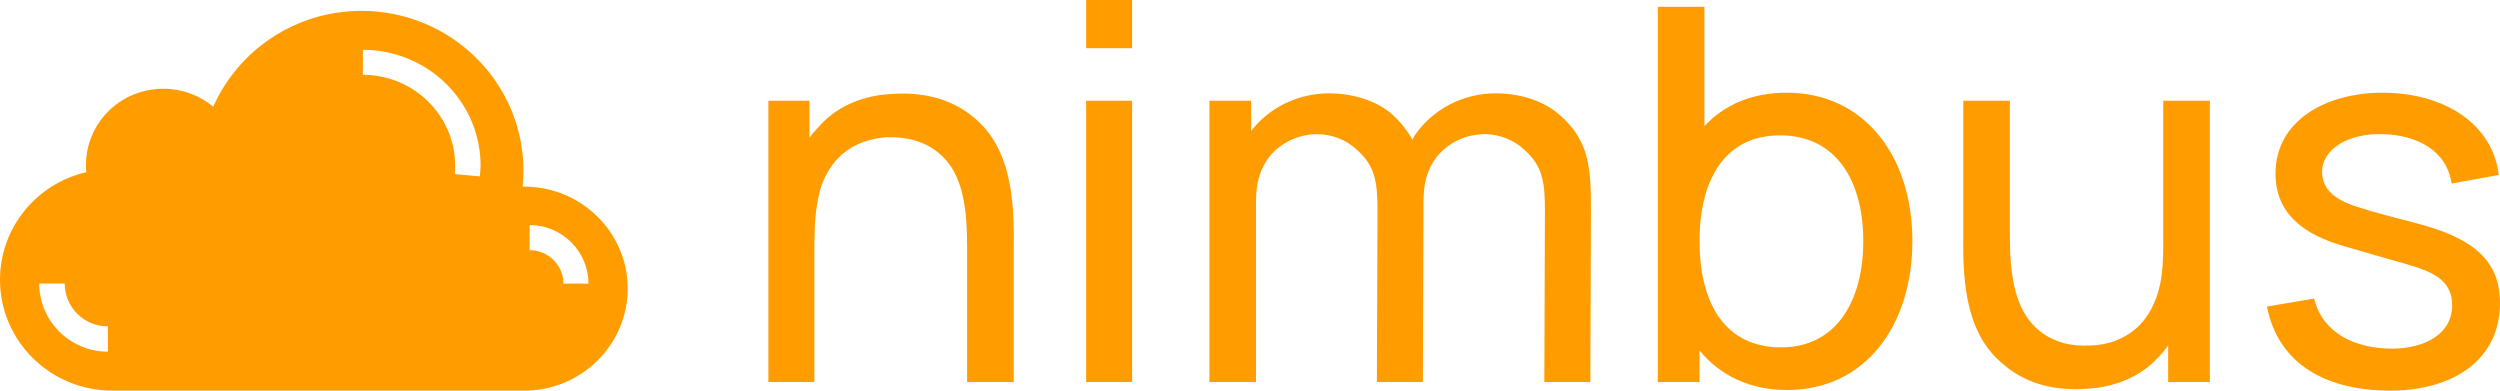 <svg xmlns="http://www.w3.org/2000/svg" width="64" height="10" fill="none" viewBox="0 0 64 10"><g clip-path="url(#clip0)"><path fill="#ff9c00" d="M62.76 4.699C62.634 3.845 61.88 3.465 61.016 3.434C60.121 3.402 59.446 3.813 59.446 4.399C59.446 4.874 59.807 5.143 60.467 5.332C60.812 5.443 61.236 5.554 61.849 5.712C63.183 6.06 64 6.582 64 7.753C64 9.209 62.807 10 61.189 10C59.587 10 58.331 9.351 58.033 7.848L59.242 7.643C59.462 8.544 60.31 8.924 61.236 8.924C62.084 8.924 62.775 8.544 62.775 7.816C62.775 7.152 62.257 6.946 61.535 6.741C61.021 6.596 60.508 6.448 59.996 6.298C59.007 6.013 58.253 5.491 58.253 4.446C58.253 3.07 59.572 2.373 60.985 2.373C62.587 2.373 63.812 3.18 63.969 4.478L62.76 4.699ZM56.573 2.579V9.779H55.505V8.845C55.42 8.963 55.325 9.074 55.222 9.177C54.751 9.684 54.06 9.921 53.416 9.953C52.678 10 51.924 9.873 51.297 9.336C50.354 8.576 50.244 7.31 50.26 6.06V2.579H51.453V6.044C51.453 7.057 51.579 7.959 52.207 8.465C52.553 8.75 53.008 8.876 53.526 8.845C53.966 8.829 54.358 8.687 54.672 8.418C54.986 8.149 55.206 7.737 55.301 7.263C55.363 6.978 55.379 6.614 55.379 6.266V2.579H56.573ZM48.957 6.171C48.957 8.339 47.748 9.984 45.753 9.984C44.78 9.984 44.026 9.604 43.508 8.971V9.779H42.44V0.174H43.633V3.228C44.152 2.674 44.858 2.373 45.737 2.373C47.732 2.373 48.957 4.003 48.957 6.171H48.957ZM47.7 6.171C47.7 4.652 47.025 3.465 45.565 3.465C44.167 3.465 43.508 4.589 43.508 6.171C43.508 7.753 44.152 8.893 45.596 8.893C47.009 8.893 47.7 7.706 47.7 6.171V6.171ZM40.728 5.348L40.713 9.779H39.535L39.55 5.411C39.55 4.684 39.503 4.256 39.017 3.829C38.75 3.576 38.373 3.434 38.012 3.434C37.541 3.434 37.101 3.639 36.803 3.987C36.504 4.367 36.441 4.747 36.441 5.19V5.348L36.426 9.779H35.248L35.264 5.411C35.264 4.684 35.217 4.256 34.73 3.829C34.463 3.576 34.086 3.434 33.725 3.434C33.254 3.434 32.814 3.639 32.516 3.987C32.217 4.367 32.154 4.747 32.154 5.19V9.779H30.961V2.579H32.029V3.354C32.5 2.737 33.254 2.389 34.023 2.389C34.573 2.389 35.217 2.547 35.656 2.943C35.855 3.127 36.025 3.34 36.159 3.576L36.206 3.481C36.677 2.785 37.462 2.389 38.294 2.389C38.844 2.389 39.488 2.547 39.928 2.943C40.697 3.607 40.728 4.336 40.728 5.348V5.348ZM28.983 0V1.234H27.805V0H28.983ZM27.805 2.579H28.983V9.779H27.805V2.579ZM25.952 6.282V9.779H24.758V6.329C24.758 5.301 24.648 4.414 24.02 3.908C23.675 3.623 23.22 3.497 22.701 3.513C22.277 3.544 21.885 3.671 21.571 3.94C21.241 4.225 21.021 4.636 20.943 5.095C20.848 5.522 20.848 6.076 20.848 6.614V9.779H19.671V2.579H20.723V3.529C20.802 3.402 20.911 3.307 21.021 3.18C21.492 2.674 22.168 2.437 22.827 2.405C23.549 2.357 24.319 2.484 24.947 3.022C25.858 3.782 25.968 5.048 25.952 6.282H25.952Z"/><path fill="#ff9c00" d="M12.283 4.516L11.643 4.457C11.652 4.388 11.652 4.319 11.652 4.24C11.652 2.959 10.591 1.915 9.29 1.915V1.275C10.952 1.275 12.303 2.605 12.303 4.24C12.303 4.329 12.293 4.427 12.283 4.516ZM15.065 7.261H14.425C14.425 6.788 14.031 6.403 13.559 6.403V5.762C14.386 5.762 15.065 6.433 15.065 7.261V7.261ZM2.762 9.003C1.788 9.003 1.004 8.215 1.004 7.258H1.657C1.657 7.866 2.149 8.355 2.762 8.355V9.003ZM13.421 4.778H13.381C13.391 4.648 13.401 4.508 13.401 4.377C13.401 2.112 11.545 0.278 9.252 0.278C7.558 0.278 6.097 1.29 5.458 2.733C5.099 2.433 4.647 2.27 4.18 2.272C3.084 2.272 2.201 3.144 2.201 4.227C2.201 4.287 2.201 4.347 2.211 4.407C0.943 4.698 0 5.821 0 7.164C0 8.727 1.288 10 2.871 10H13.421C13.503 10 13.584 10 13.655 9.99C15.014 9.87 16.069 8.747 16.069 7.384C16.069 5.951 14.882 4.778 13.421 4.778V4.778Z"/></g><defs><clipPath id="clip0"><rect width="64" height="10" fill="#fff"/></clipPath></defs></svg>